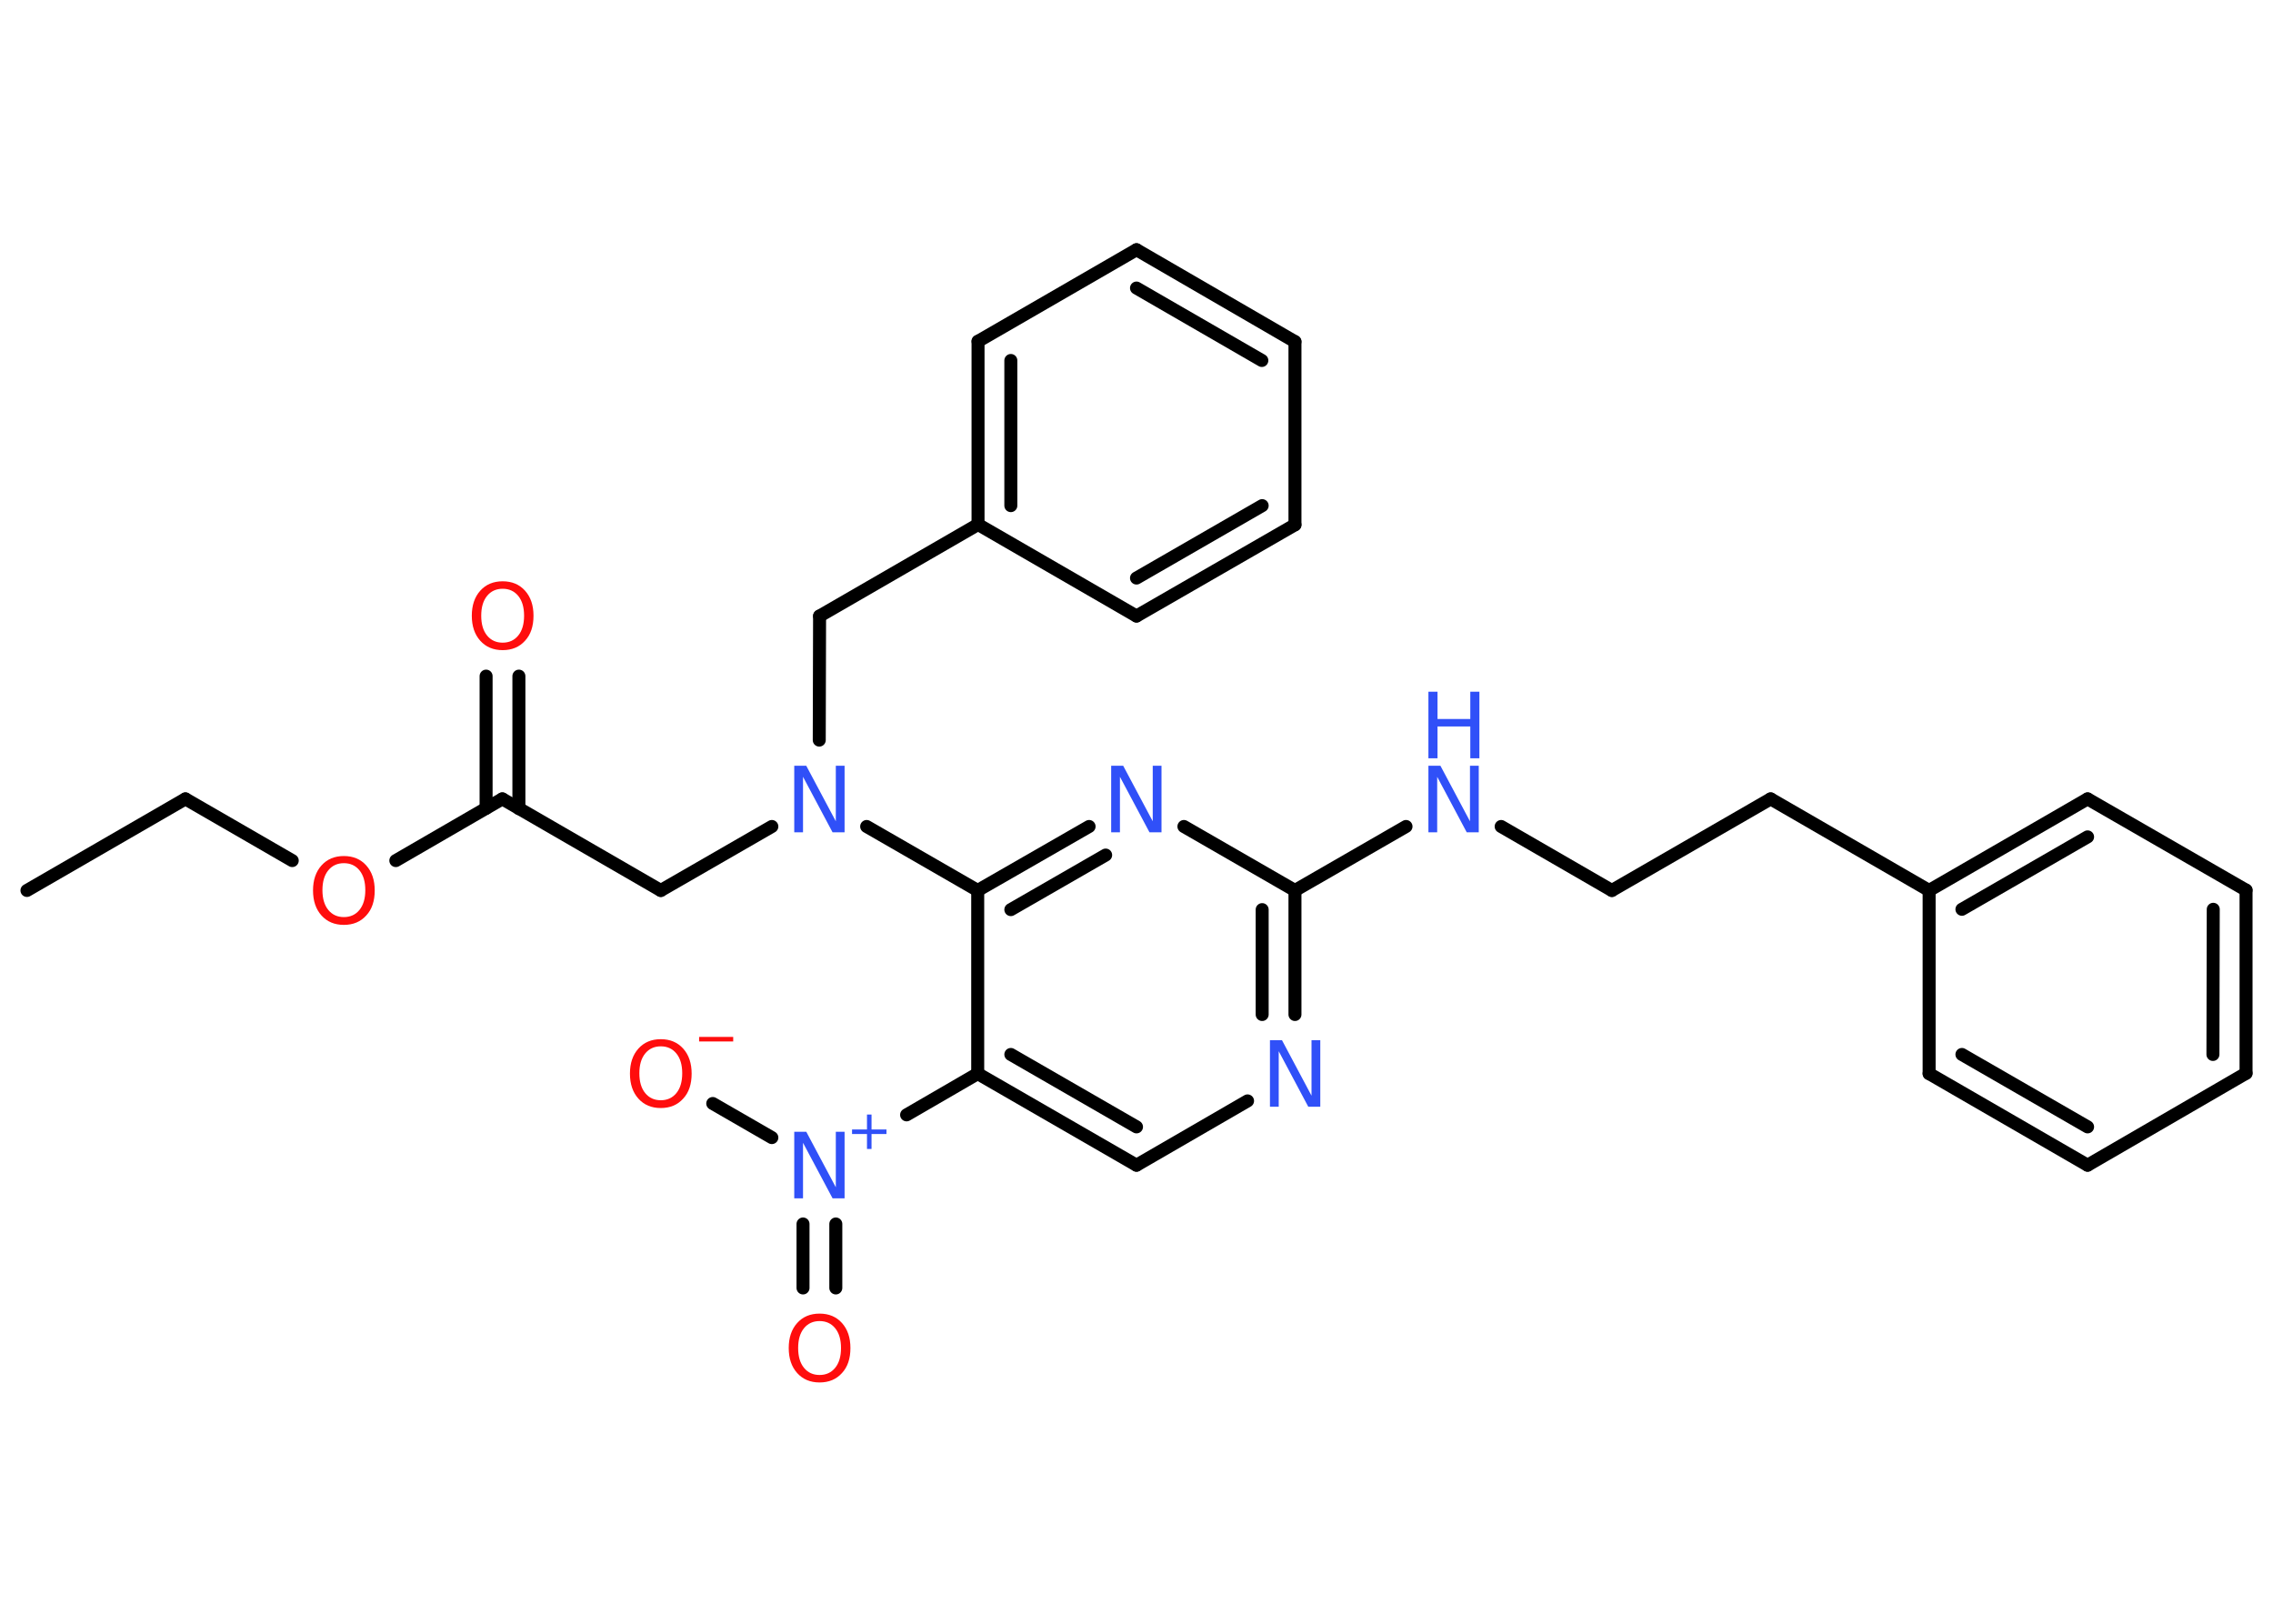 <?xml version='1.0' encoding='UTF-8'?>
<!DOCTYPE svg PUBLIC "-//W3C//DTD SVG 1.1//EN" "http://www.w3.org/Graphics/SVG/1.1/DTD/svg11.dtd">
<svg version='1.2' xmlns='http://www.w3.org/2000/svg' xmlns:xlink='http://www.w3.org/1999/xlink' width='70.0mm' height='50.0mm' viewBox='0 0 70.0 50.0'>
  <desc>Generated by the Chemistry Development Kit (http://github.com/cdk)</desc>
  <g stroke-linecap='round' stroke-linejoin='round' stroke='#000000' stroke-width='.4' fill='#3050F8'>
    <rect x='.0' y='.0' width='70.0' height='50.0' fill='#FFFFFF' stroke='none'/>
    <g id='mol1' class='mol'>
      <line id='mol1bnd1' class='bond' x1='.83' y1='27.42' x2='5.71' y2='24.6'/>
      <line id='mol1bnd2' class='bond' x1='5.71' y1='24.6' x2='9.0' y2='26.5'/>
      <line id='mol1bnd3' class='bond' x1='12.19' y1='26.5' x2='15.47' y2='24.6'/>
      <g id='mol1bnd4' class='bond'>
        <line x1='14.97' y1='24.89' x2='14.97' y2='20.82'/>
        <line x1='15.98' y1='24.9' x2='15.98' y2='20.82'/>
      </g>
      <line id='mol1bnd5' class='bond' x1='15.47' y1='24.6' x2='20.35' y2='27.42'/>
      <line id='mol1bnd6' class='bond' x1='20.35' y1='27.42' x2='23.77' y2='25.45'/>
      <line id='mol1bnd7' class='bond' x1='25.23' y1='22.79' x2='25.24' y2='18.97'/>
      <line id='mol1bnd8' class='bond' x1='25.24' y1='18.97' x2='30.12' y2='16.15'/>
      <g id='mol1bnd9' class='bond'>
        <line x1='30.12' y1='10.51' x2='30.12' y2='16.15'/>
        <line x1='31.13' y1='11.1' x2='31.13' y2='15.57'/>
      </g>
      <line id='mol1bnd10' class='bond' x1='30.12' y1='10.51' x2='35.0' y2='7.69'/>
      <g id='mol1bnd11' class='bond'>
        <line x1='39.88' y1='10.52' x2='35.0' y2='7.69'/>
        <line x1='38.86' y1='11.1' x2='35.0' y2='8.87'/>
      </g>
      <line id='mol1bnd12' class='bond' x1='39.88' y1='10.52' x2='39.88' y2='16.16'/>
      <g id='mol1bnd13' class='bond'>
        <line x1='35.0' y1='18.97' x2='39.88' y2='16.16'/>
        <line x1='35.0' y1='17.8' x2='38.87' y2='15.57'/>
      </g>
      <line id='mol1bnd14' class='bond' x1='30.12' y1='16.15' x2='35.0' y2='18.97'/>
      <line id='mol1bnd15' class='bond' x1='26.69' y1='25.45' x2='30.11' y2='27.42'/>
      <g id='mol1bnd16' class='bond'>
        <line x1='33.54' y1='25.45' x2='30.11' y2='27.42'/>
        <line x1='34.05' y1='26.33' x2='31.13' y2='28.01'/>
      </g>
      <line id='mol1bnd17' class='bond' x1='36.46' y1='25.45' x2='39.88' y2='27.42'/>
      <line id='mol1bnd18' class='bond' x1='39.88' y1='27.42' x2='43.3' y2='25.45'/>
      <line id='mol1bnd19' class='bond' x1='46.23' y1='25.45' x2='49.64' y2='27.42'/>
      <line id='mol1bnd20' class='bond' x1='49.64' y1='27.42' x2='54.53' y2='24.6'/>
      <line id='mol1bnd21' class='bond' x1='54.53' y1='24.6' x2='59.41' y2='27.42'/>
      <g id='mol1bnd22' class='bond'>
        <line x1='64.29' y1='24.6' x2='59.41' y2='27.42'/>
        <line x1='64.29' y1='25.77' x2='60.42' y2='28.0'/>
      </g>
      <line id='mol1bnd23' class='bond' x1='64.29' y1='24.6' x2='69.17' y2='27.41'/>
      <g id='mol1bnd24' class='bond'>
        <line x1='69.17' y1='33.05' x2='69.17' y2='27.41'/>
        <line x1='68.15' y1='32.47' x2='68.16' y2='28.0'/>
      </g>
      <line id='mol1bnd25' class='bond' x1='69.17' y1='33.05' x2='64.29' y2='35.88'/>
      <g id='mol1bnd26' class='bond'>
        <line x1='59.41' y1='33.06' x2='64.29' y2='35.88'/>
        <line x1='60.42' y1='32.47' x2='64.29' y2='34.7'/>
      </g>
      <line id='mol1bnd27' class='bond' x1='59.41' y1='27.42' x2='59.41' y2='33.06'/>
      <g id='mol1bnd28' class='bond'>
        <line x1='39.88' y1='31.24' x2='39.88' y2='27.42'/>
        <line x1='38.87' y1='31.24' x2='38.87' y2='28.01'/>
      </g>
      <line id='mol1bnd29' class='bond' x1='38.42' y1='33.9' x2='35.0' y2='35.88'/>
      <g id='mol1bnd30' class='bond'>
        <line x1='30.11' y1='33.06' x2='35.0' y2='35.88'/>
        <line x1='31.13' y1='32.47' x2='35.0' y2='34.7'/>
      </g>
      <line id='mol1bnd31' class='bond' x1='30.11' y1='27.42' x2='30.11' y2='33.06'/>
      <line id='mol1bnd32' class='bond' x1='30.11' y1='33.06' x2='27.92' y2='34.33'/>
      <g id='mol1bnd33' class='bond'>
        <line x1='25.74' y1='37.69' x2='25.74' y2='39.66'/>
        <line x1='24.73' y1='37.69' x2='24.73' y2='39.66'/>
      </g>
      <line id='mol1bnd34' class='bond' x1='23.77' y1='35.03' x2='21.95' y2='33.98'/>
      <path id='mol1atm3' class='atom' d='M10.59 26.58q-.3 .0 -.48 .22q-.18 .22 -.18 .61q.0 .39 .18 .61q.18 .22 .48 .22q.3 .0 .48 -.22q.18 -.22 .18 -.61q.0 -.39 -.18 -.61q-.18 -.22 -.48 -.22zM10.59 26.36q.43 .0 .69 .29q.26 .29 .26 .77q.0 .49 -.26 .77q-.26 .29 -.69 .29q-.43 .0 -.69 -.29q-.26 -.29 -.26 -.77q.0 -.48 .26 -.77q.26 -.29 .69 -.29z' stroke='none' fill='#FF0D0D'/>
      <path id='mol1atm5' class='atom' d='M15.48 18.13q-.3 .0 -.48 .22q-.18 .22 -.18 .61q.0 .39 .18 .61q.18 .22 .48 .22q.3 .0 .48 -.22q.18 -.22 .18 -.61q.0 -.39 -.18 -.61q-.18 -.22 -.48 -.22zM15.48 17.9q.43 .0 .69 .29q.26 .29 .26 .77q.0 .49 -.26 .77q-.26 .29 -.69 .29q-.43 .0 -.69 -.29q-.26 -.29 -.26 -.77q.0 -.48 .26 -.77q.26 -.29 .69 -.29z' stroke='none' fill='#FF0D0D'/>
      <path id='mol1atm7' class='atom' d='M24.46 23.58h.37l.91 1.71v-1.71h.27v2.05h-.37l-.91 -1.71v1.71h-.27v-2.05z' stroke='none'/>
      <path id='mol1atm16' class='atom' d='M34.22 23.58h.37l.91 1.71v-1.71h.27v2.05h-.37l-.91 -1.71v1.71h-.27v-2.05z' stroke='none'/>
      <g id='mol1atm18' class='atom'>
        <path d='M43.99 23.58h.37l.91 1.71v-1.71h.27v2.05h-.37l-.91 -1.71v1.71h-.27v-2.05z' stroke='none'/>
        <path d='M43.99 21.3h.28v.84h1.01v-.84h.28v2.05h-.28v-.98h-1.01v.98h-.28v-2.05z' stroke='none'/>
      </g>
      <path id='mol1atm27' class='atom' d='M39.11 32.03h.37l.91 1.71v-1.71h.27v2.05h-.37l-.91 -1.71v1.71h-.27v-2.05z' stroke='none'/>
      <g id='mol1atm30' class='atom'>
        <path d='M24.46 34.85h.37l.91 1.71v-1.71h.27v2.05h-.37l-.91 -1.71v1.71h-.27v-2.05z' stroke='none'/>
        <path d='M26.84 34.32v.46h.46v.14h-.46v.46h-.14v-.46h-.46v-.14h.46v-.46h.14z' stroke='none'/>
      </g>
      <path id='mol1atm31' class='atom' d='M25.24 40.68q-.3 .0 -.48 .22q-.18 .22 -.18 .61q.0 .39 .18 .61q.18 .22 .48 .22q.3 .0 .48 -.22q.18 -.22 .18 -.61q.0 -.39 -.18 -.61q-.18 -.22 -.48 -.22zM25.24 40.45q.43 .0 .69 .29q.26 .29 .26 .77q.0 .49 -.26 .77q-.26 .29 -.69 .29q-.43 .0 -.69 -.29q-.26 -.29 -.26 -.77q.0 -.48 .26 -.77q.26 -.29 .69 -.29z' stroke='none' fill='#FF0D0D'/>
      <g id='mol1atm32' class='atom'>
        <path d='M20.35 32.22q-.3 .0 -.48 .22q-.18 .22 -.18 .61q.0 .39 .18 .61q.18 .22 .48 .22q.3 .0 .48 -.22q.18 -.22 .18 -.61q.0 -.39 -.18 -.61q-.18 -.22 -.48 -.22zM20.35 32.0q.43 .0 .69 .29q.26 .29 .26 .77q.0 .49 -.26 .77q-.26 .29 -.69 .29q-.43 .0 -.69 -.29q-.26 -.29 -.26 -.77q.0 -.48 .26 -.77q.26 -.29 .69 -.29z' stroke='none' fill='#FF0D0D'/>
        <path d='M21.53 31.93h1.05v.14h-1.05v-.14z' stroke='none' fill='#FF0D0D'/>
      </g>
    </g>
  </g>
</svg>

